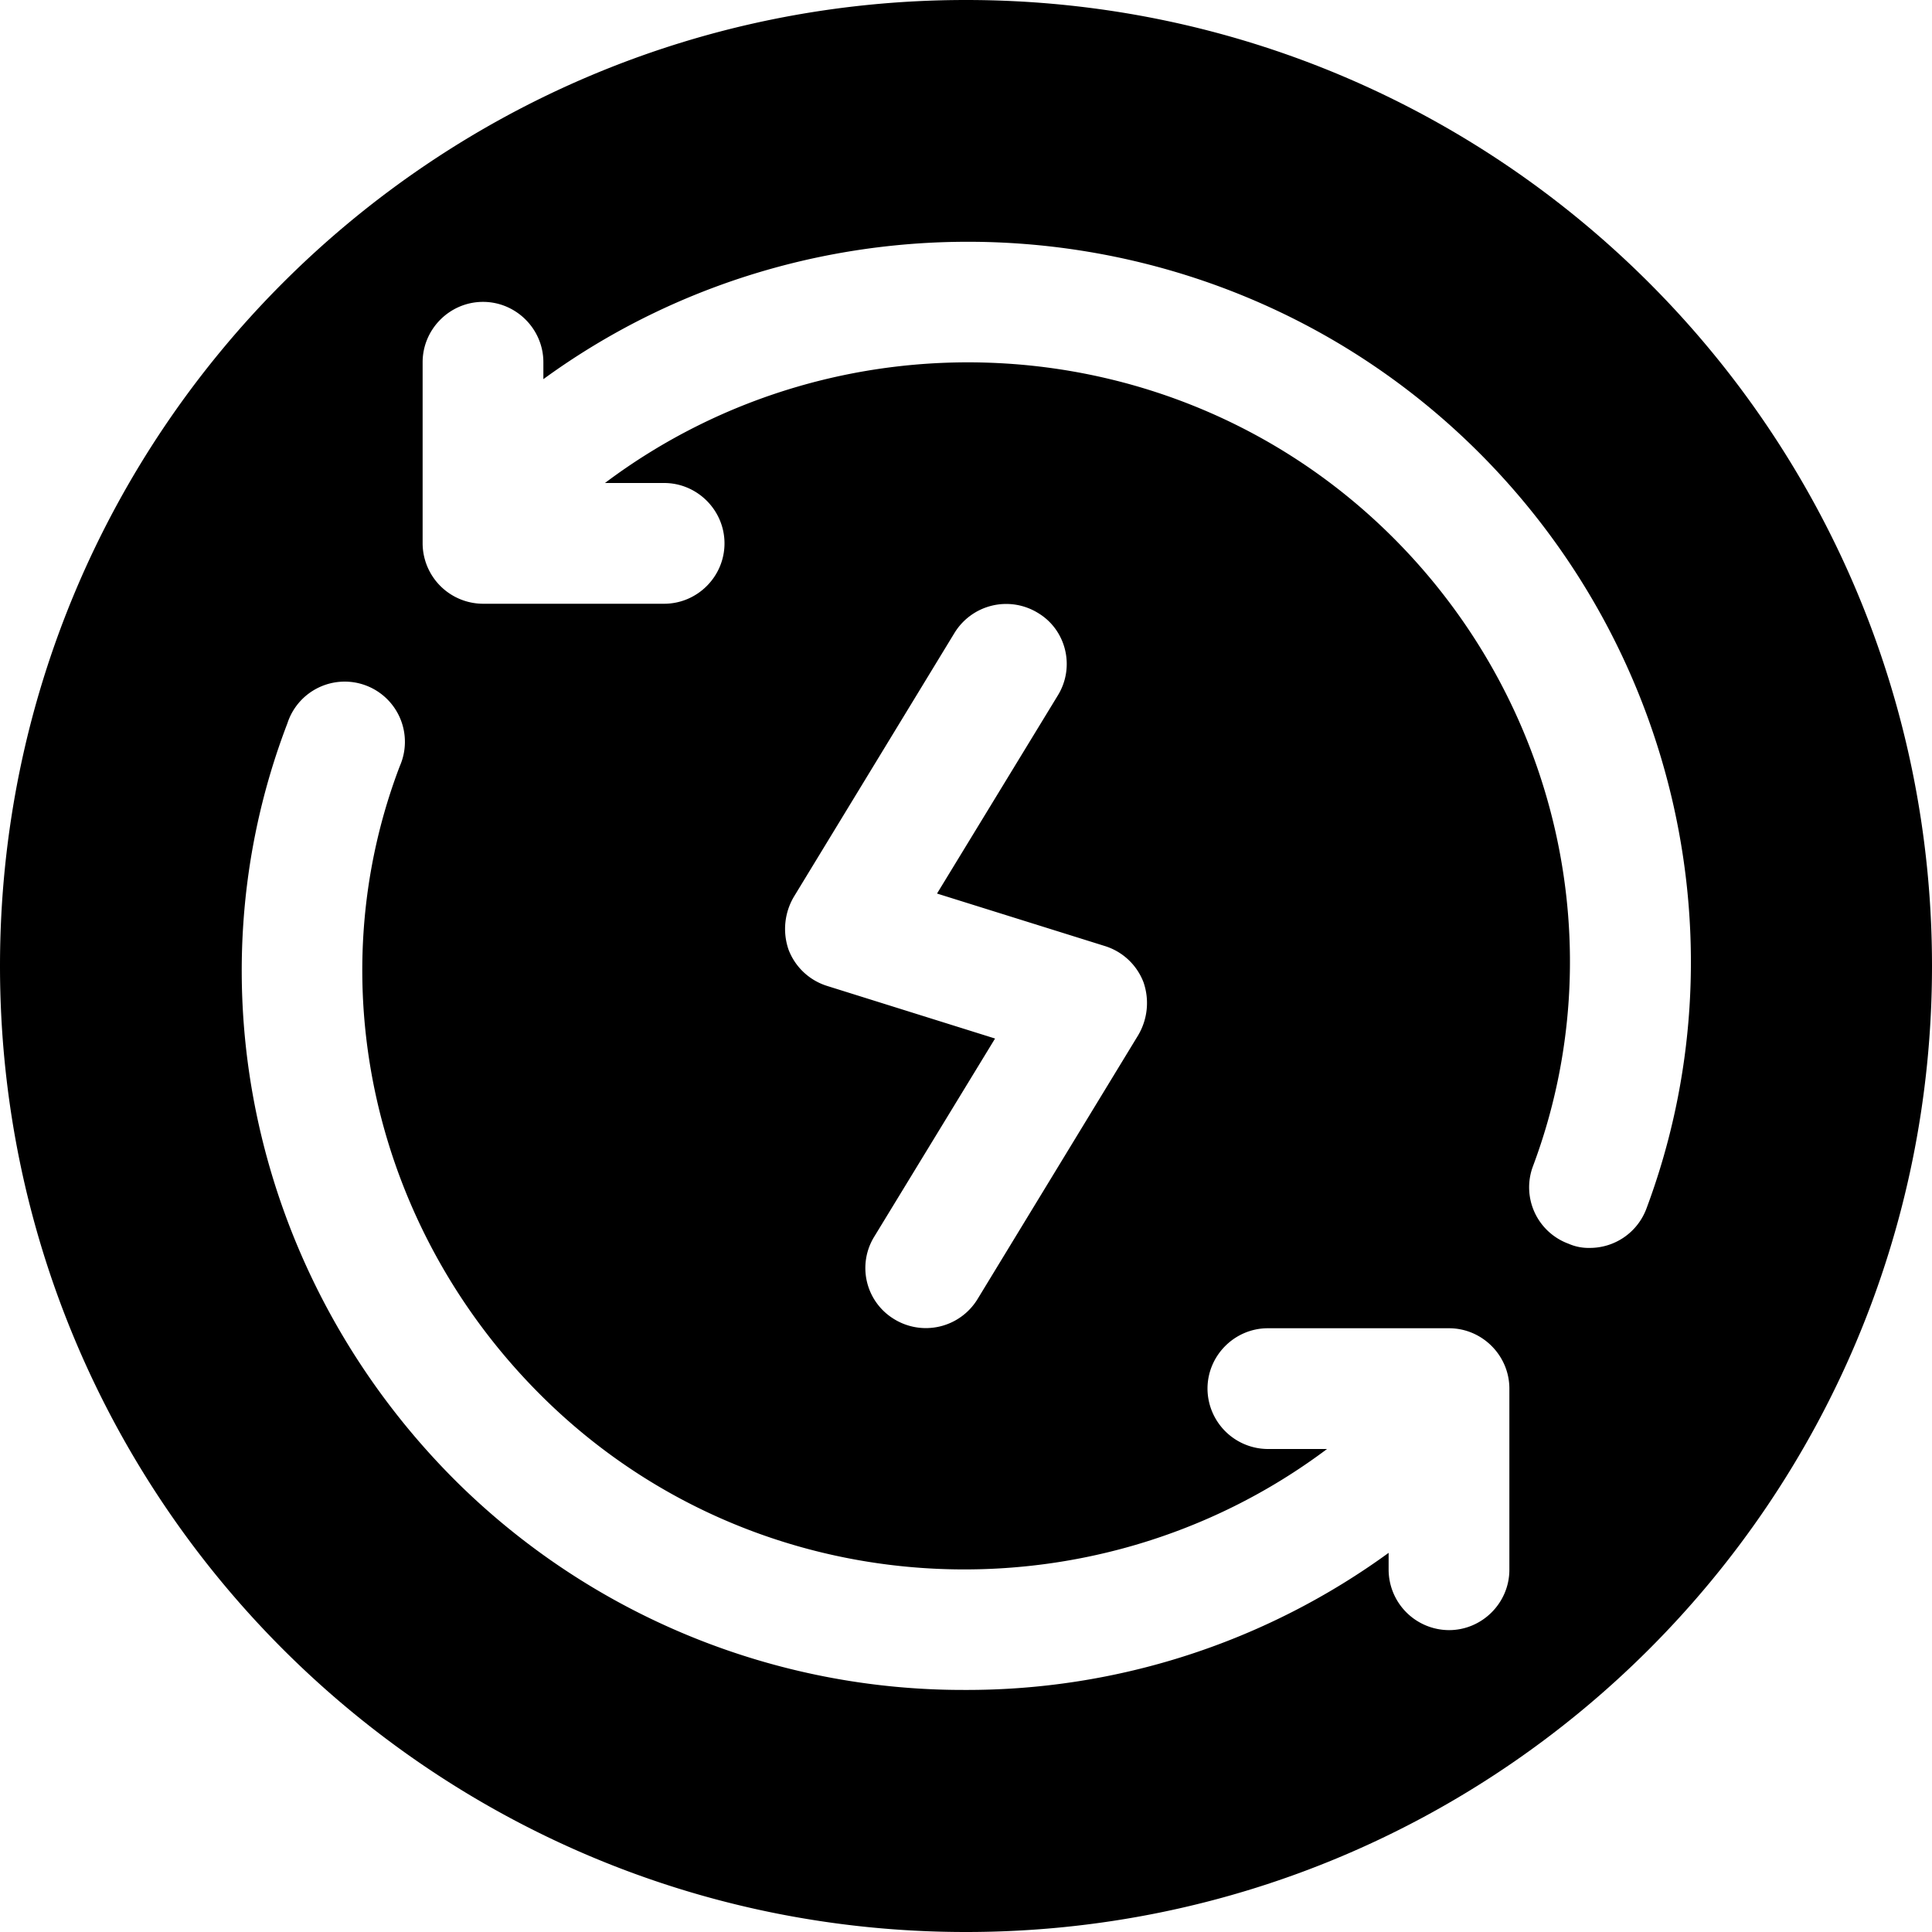 <svg width="24" height="24" viewBox="0 0 24 24" fill="none" xmlns="http://www.w3.org/2000/svg"><path fill-rule="evenodd" clip-rule="evenodd" d="M20.452 15.015a.75.75 0 0 1-.704.487.615.615 0 0 1-.263-.052.746.746 0 0 1-.443-.96c1.013-2.7.323-5.768-1.755-7.83C14.625 4.02 10.44 3.803 7.515 6h.735c.412 0 .75.338.75.75 0 .413-.338.75-.75.75H6a.753.753 0 0 1-.75-.75V4.5c0-.412.338-.75.75-.75s.75.338.75.75v.21c3.488-2.542 8.437-2.242 11.595.885 2.498 2.475 3.322 6.173 2.107 9.42Zm-6.727-3.263a.753.753 0 0 1 .48.45.786.786 0 0 1-.068.661l-1.995 3.277a.752.752 0 0 1-1.034.247.742.742 0 0 1-.247-1.026l1.5-2.46-2.085-.653a.753.753 0 0 1-.48-.45.786.786 0 0 1 .067-.66l1.995-3.277a.753.753 0 0 1 1.034-.248c.354.21.466.674.248 1.027l-1.5 2.46 2.085.652ZM18.75 19.5c0 .412-.338.75-.75.75a.753.753 0 0 1-.75-.75v-.21a8.901 8.901 0 0 1-5.264 1.703 8.943 8.943 0 0 1-6.315-2.587c-2.513-2.499-3.338-6.195-2.101-9.42a.748.748 0 1 1 1.396.532c-1.021 2.677-.331 5.744 1.761 7.822 2.655 2.64 6.84 2.85 9.758.66h-.735a.753.753 0 0 1-.75-.75c0-.412.338-.75.75-.75H18c.412 0 .75.338.75.75v2.25ZM12 0C5.37 0 0 5.37 0 12s5.37 12 12 12 12-5.37 12-12S18.63 0 12 0Z" fill="currentColor"/></svg>